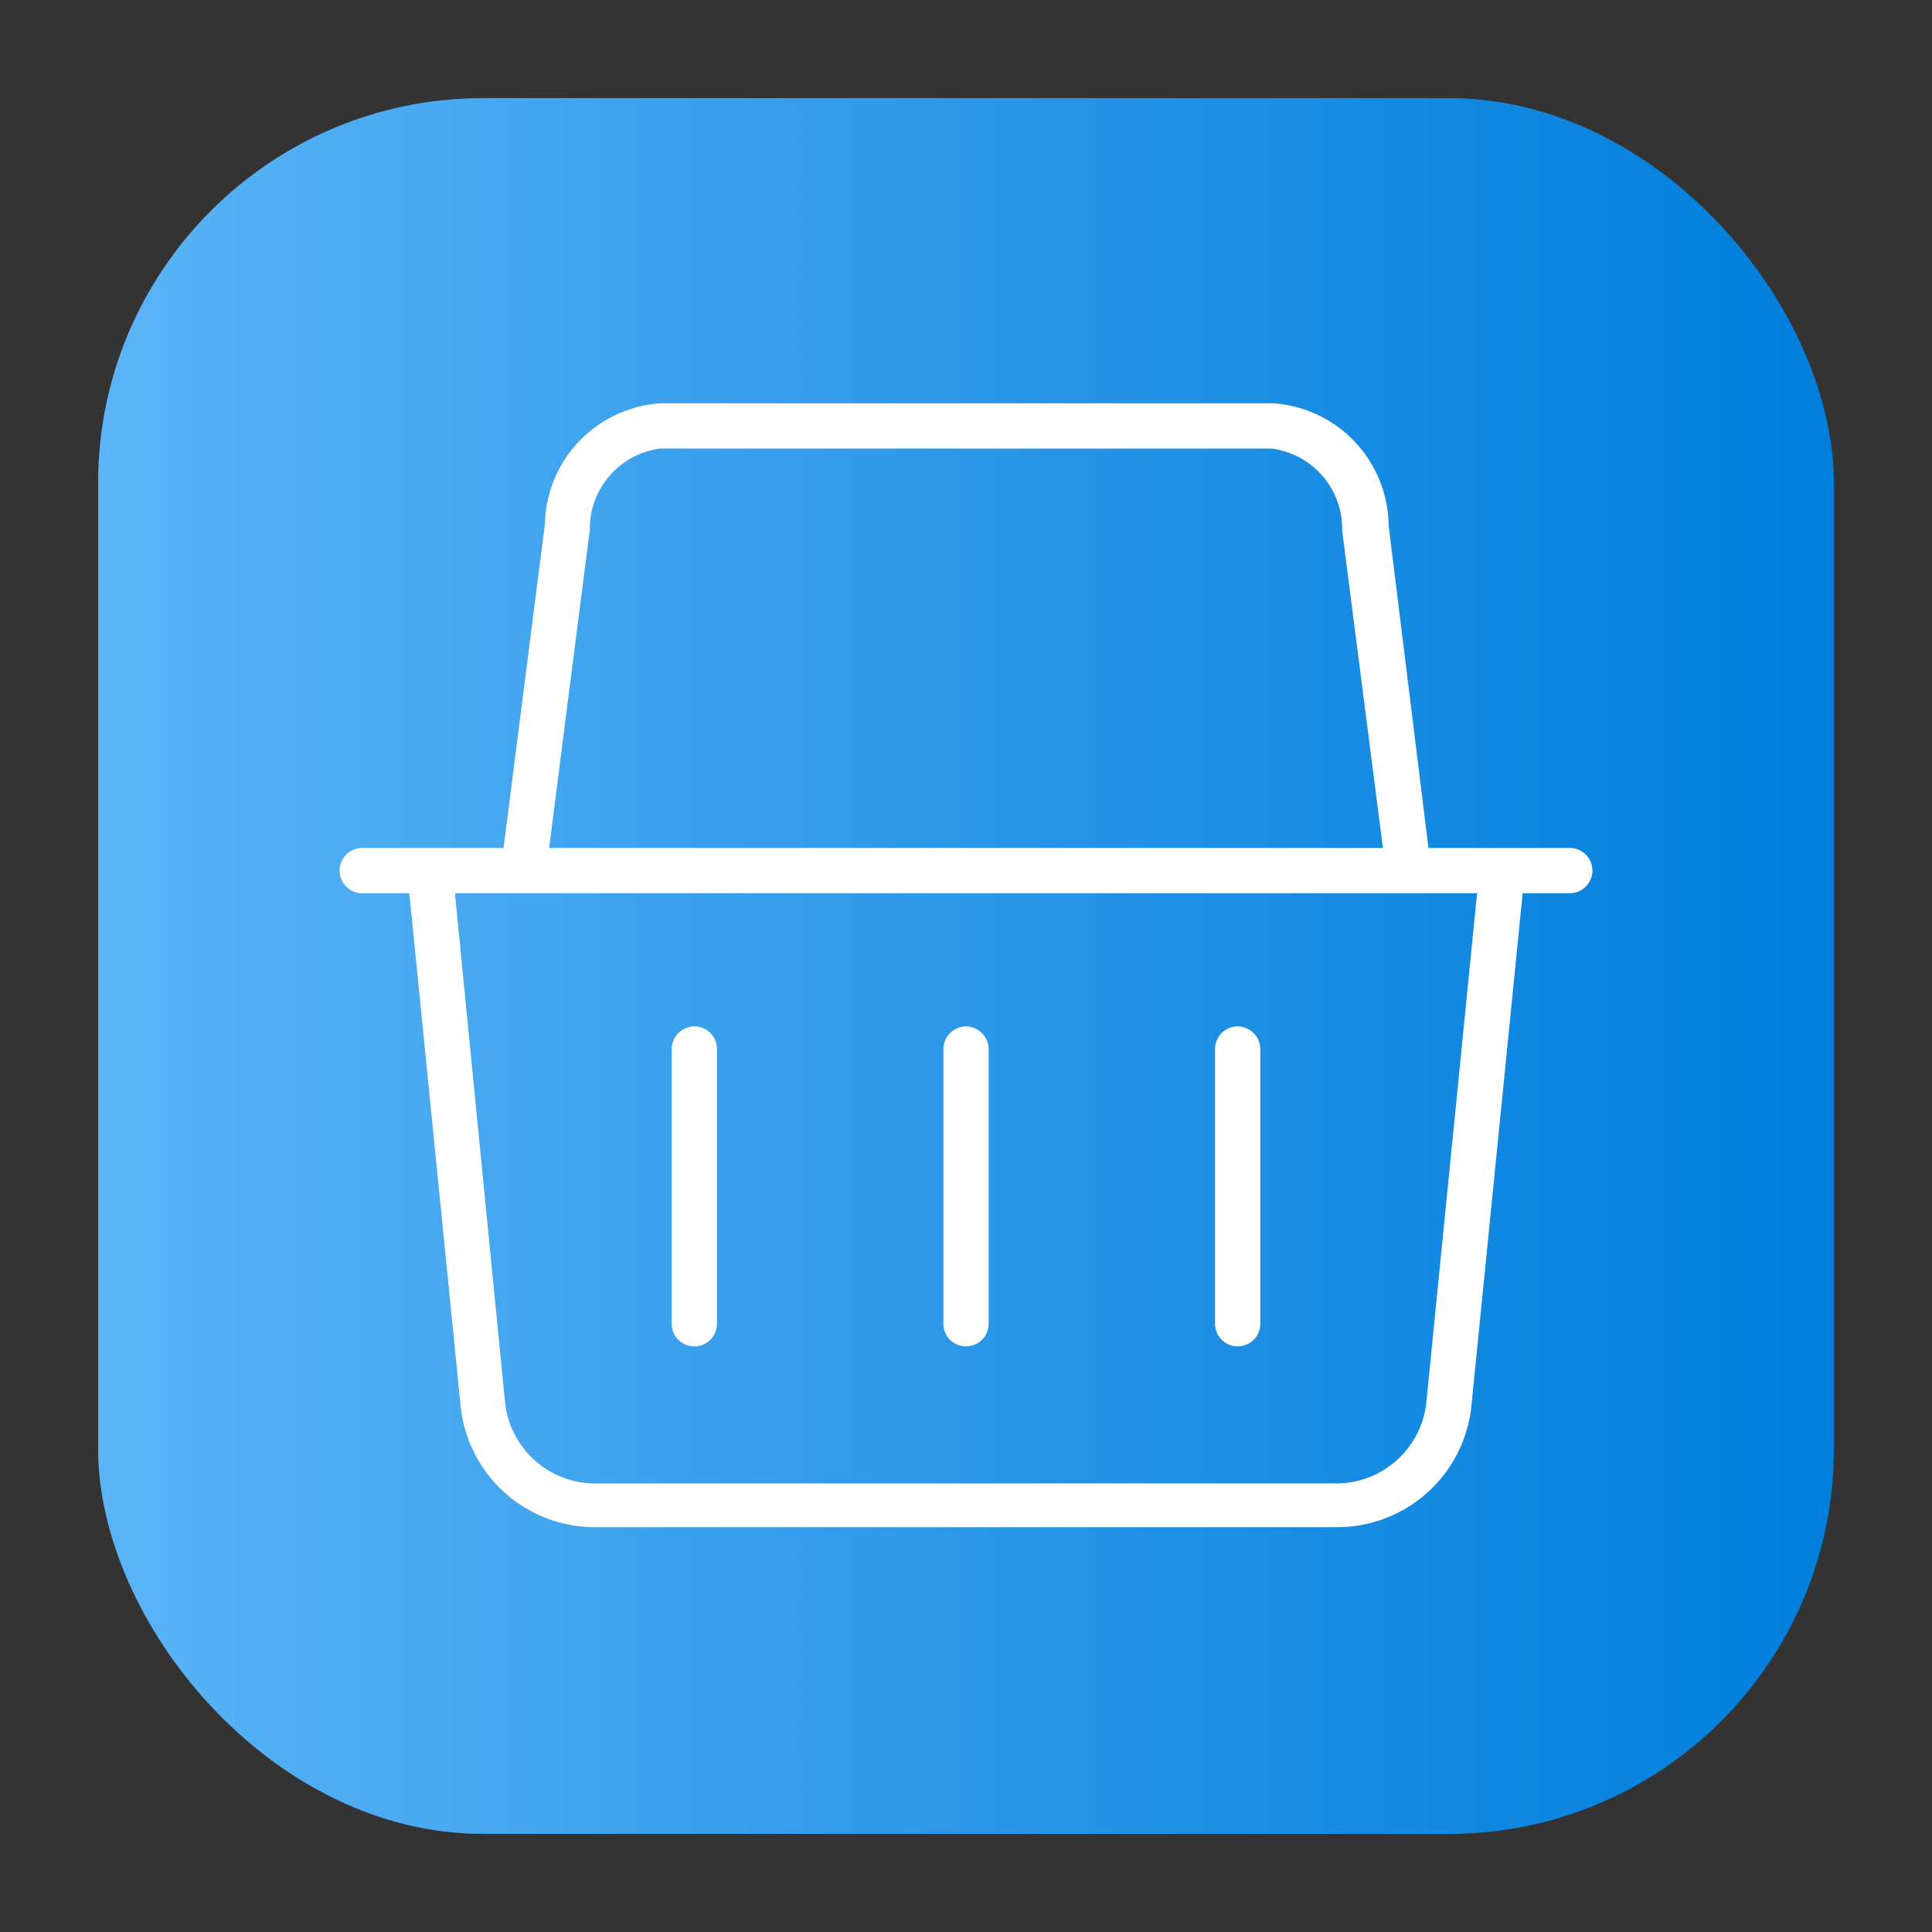 <svg height="512" viewBox="0 0 64 64" width="512" xmlns="http://www.w3.org/2000/svg" xmlns:xlink="http://www.w3.org/1999/xlink"><rect x="0" y="0" width="64" height="64" fill="#333333" stroke="none"/><linearGradient id="linear-gradient" gradientUnits="userSpaceOnUse" x1="3.25" x2="60.75" y1="32" y2="32"><stop offset="0" stop-color="#5bb4f6"/><stop offset=".61" stop-color="#2191e5"/><stop offset="1" stop-color="#007edb"/></linearGradient><g id="Layer_89" data-name="Layer 89"><rect fill="url(#linear-gradient)" height="57.5" rx="12.75" width="57.5" x="3.25" y="3.25"/><g fill="#fff"><path d="m41 34a.75.75 0 0 0 -.75.75v9.1a.75.75 0 0 0 1.5 0v-9.1a.76.76 0 0 0 -.75-.75z"/><path d="m32 34a.76.76 0 0 0 -.75.75v9.1a.75.75 0 0 0 1.5 0v-9.1a.76.76 0 0 0 -.75-.75z"/><path d="m23 34a.76.76 0 0 0 -.75.75v9.1a.75.75 0 0 0 1.5 0v-9.1a.75.75 0 0 0 -.75-.75z"/><path d="m52 28.09h-4.68l-1.32-10.68a4.1 4.1 0 0 0 -3.82-4.05h-20.31a4.1 4.1 0 0 0 -3.82 4l-1.37 10.73h-4.68a.75.75 0 0 0 0 1.5h1.56l1.7 17a4.47 4.47 0 0 0 4.47 4h24.54a4.47 4.47 0 0 0 4.47-4l1.7-17h1.56a.75.75 0 0 0 0-1.5zm-32.46-10.56a2.67 2.67 0 0 1 2.33-2.67h20.26a2.68 2.68 0 0 1 2.33 2.71l1.35 10.52h-27.62zm27.71 28.92a3 3 0 0 1 -3 2.69h-24.52a3 3 0 0 1 -3-2.69l-1.66-16.86h33.86z"/></g></g></svg>
